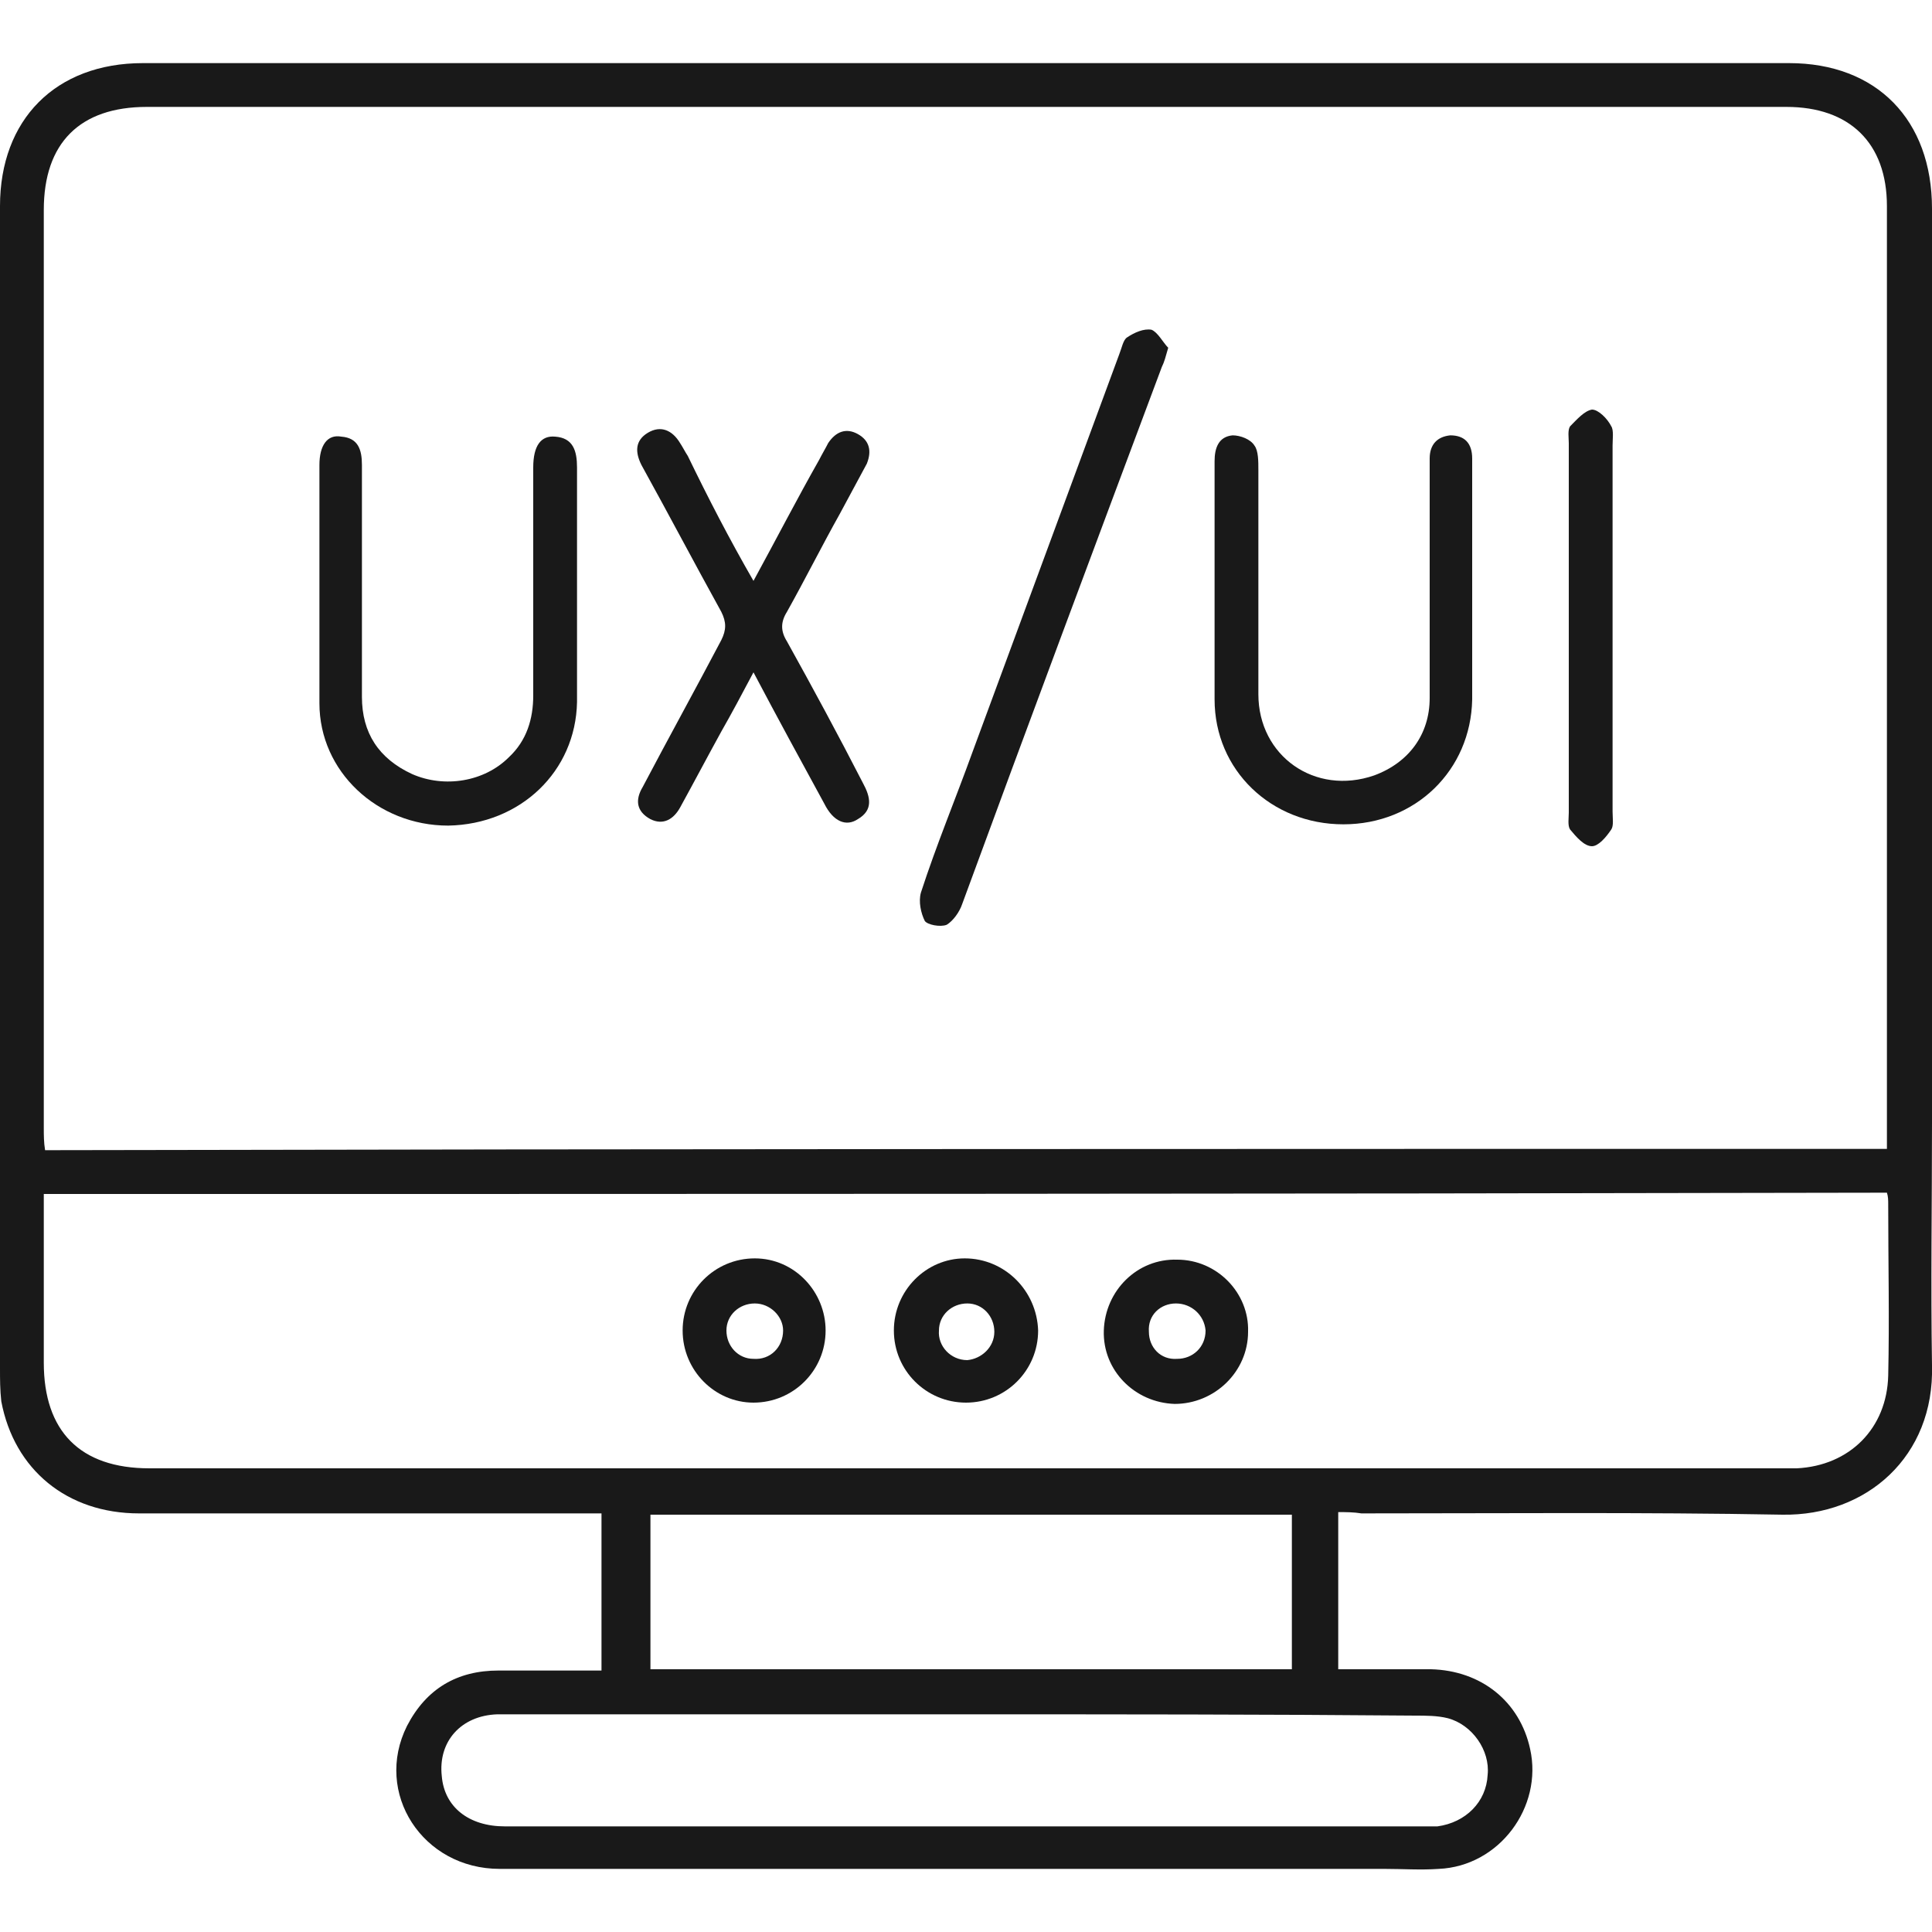 <?xml version="1.0" encoding="utf-8"?>
<!-- Generator: Adobe Illustrator 27.0.0, SVG Export Plug-In . SVG Version: 6.00 Build 0)  -->
<svg version="1.1" id="Layer_1" xmlns="http://www.w3.org/2000/svg" xmlns:xlink="http://www.w3.org/1999/xlink" x="0px" y="0px"
	 viewBox="0 0 150 150" style="enable-background:new 0 0 150 150;" xml:space="preserve">
<style type="text/css">
	.st0{fill:#191919;}
</style>
<g>
	<path class="st0" d="M103.9,117.4c0,4.1,0,8.1,0,12.2c2.4,0,4.8,0,7.2,0c3.9,0.1,6.9,2.5,7.7,6.2c1,4.5-2.4,9.1-7.1,9.3
		c-1.4,0.1-2.8,0-4.2,0c-22.9,0-45.8,0-68.7,0c-6,0-9.8-5.9-7.2-11.1c1.5-2.9,3.9-4.3,7.1-4.3c2.6,0,5.3,0,8,0c0-4.1,0-8.1,0-12.2
		c-0.7,0-1.2,0-1.8,0c-11.4,0-22.8,0-34.1,0c-5.6,0-9.7-3.4-10.7-8.7C0,107.9,0,107.1,0,106.2c0-30,0-60.1,0-90.2
		C0,9.3,4.3,4.9,11.1,4.9c42.6,0,85.2,0,127.8,0c6.8,0,11.1,4.4,11.1,11.3c0,23.7,0,47.3,0,71c0,6.3-0.1,12.5,0,18.8
		c0.2,7.1-5.1,11.7-11.6,11.6c-10.9-0.2-21.8-0.1-32.7-0.1C105.1,117.4,104.5,117.4,103.9,117.4z M146.5,89.2c0-0.6,0-1.1,0-1.5
		c0-23.9,0-47.8,0-71.7c0-4.9-2.9-7.7-7.8-7.7c-42.5,0-84.9,0-127.3,0c-5.2,0-8,2.8-8,8c0,23.8,0,47.5,0,71.3c0,0.5,0,1.1,0.1,1.7
		C51.2,89.2,98.7,89.2,146.5,89.2z M3.4,92.7c0,0.6,0,1.1,0,1.5c0,3.9,0,7.8,0,11.6c0,5.3,2.8,8.2,8.2,8.2c13.1,0,26.1,0,39.2,0
		c29.1,0,58.2,0,87.4,0c0.4,0,0.9,0,1.3,0c4.1-0.2,7-3.1,7.1-7.2c0.1-4.4,0-8.8,0-13.3c0-0.3,0-0.6-0.1-0.9
		C98.7,92.7,51.1,92.7,3.4,92.7z M75,133.1c-8,0-16,0-24,0c-4.1,0-8.2,0-12.4,0c-2.8,0.1-4.6,2.1-4.3,4.8c0.2,2.4,2.1,3.9,4.9,3.9
		c23.8,0,47.6,0,71.4,0c0.3,0,0.7,0,1,0c2.2-0.3,3.8-1.9,3.9-4c0.2-1.9-1.2-3.9-3.1-4.4c-0.8-0.2-1.7-0.2-2.5-0.2
		C98.4,133.1,86.7,133.1,75,133.1z M50.5,129.6c16.7,0,33.2,0,49.8,0c0-4.1,0-8,0-12c-16.7,0-33.2,0-49.8,0
		C50.5,121.6,50.5,125.5,50.5,129.6z"/>
	<path class="st0" d="M44.8,45.5c0,3,0,6,0,9c-0.1,5.4-4.4,9.5-10,9.6c-5.5,0-10-4.2-10-9.5c0-6.2,0-12.3,0-18.5
		c0-1.5,0.6-2.4,1.7-2.2c1.3,0.1,1.6,1,1.6,2.2c0,6,0,12,0,18c0,2.8,1.3,4.8,3.9,6c2.5,1.1,5.6,0.6,7.5-1.3c1.4-1.3,1.9-3,1.9-4.8
		c0-5.5,0-11,0-16.5c0-0.4,0-0.8,0-1.2c0-1.7,0.6-2.5,1.7-2.4c1.4,0.1,1.7,1.1,1.7,2.4C44.8,39.2,44.8,42.3,44.8,45.5z"/>
	<path class="st0" d="M114.3,45.5c0,2.9,0,5.9,0,8.8c-0.1,5.5-4.4,9.7-10,9.7s-10-4.2-10-9.7c0-6.2,0-12.3,0-18.5c0-1,0.3-1.9,1.4-2
		c0.6,0,1.4,0.3,1.7,0.8c0.3,0.4,0.3,1.2,0.3,1.9c0,5.8,0,11.6,0,17.4c0,4.8,4.4,7.9,9,6.3c2.7-1,4.3-3.2,4.3-6c0-5.8,0-11.6,0-17.4
		c0-0.4,0-0.8,0-1.2c0-1.1,0.6-1.7,1.6-1.8c1.1,0,1.7,0.6,1.7,1.8C114.3,38.8,114.3,42.2,114.3,45.5L114.3,45.5z"/>
	<path class="st0" d="M58.5,45.1c1.8-3.3,3.4-6.4,5.1-9.4c0.2-0.4,0.5-0.9,0.7-1.3c0.6-0.9,1.4-1.2,2.3-0.7s1.1,1.3,0.7,2.3
		c-0.7,1.3-1.4,2.6-2.1,3.9c-1.4,2.5-2.7,5.1-4.1,7.6c-0.5,0.8-0.5,1.5,0,2.3c2,3.6,4,7.3,5.9,11c0.6,1.1,0.8,2.1-0.4,2.8
		c-0.9,0.6-1.9,0.2-2.6-1.2c-1.8-3.3-3.6-6.6-5.5-10.2c-0.9,1.7-1.7,3.2-2.5,4.6c-1.1,2-2.1,3.9-3.2,5.9c-0.5,0.9-1.3,1.4-2.3,0.9
		c-1.1-0.6-1.2-1.5-0.6-2.5c2-3.8,4.1-7.6,6.1-11.4c0.4-0.8,0.4-1.4,0-2.2c-2.1-3.8-4.1-7.6-6.2-11.4c-0.5-1-0.5-1.9,0.5-2.5
		s1.9-0.2,2.5,0.8c0.2,0.3,0.4,0.7,0.6,1C55,38.7,56.6,41.8,58.5,45.1z"/>
	<path class="st0" d="M90.7,27c-0.2,0.7-0.3,1.1-0.5,1.5C85,42.4,79.8,56.3,74.7,70.2c-0.2,0.6-0.7,1.3-1.2,1.6
		c-0.5,0.2-1.5,0-1.7-0.3c-0.3-0.6-0.5-1.5-0.3-2.2c1.2-3.7,2.7-7.3,4-10.9c3.8-10.3,7.6-20.6,11.4-30.9c0.2-0.5,0.3-1.1,0.6-1.3
		c0.6-0.4,1.3-0.7,1.9-0.6C89.9,25.8,90.3,26.6,90.7,27z"/>
	<path class="st0" d="M125.2,48.7c0,4.8,0,9.5,0,14.3c0,0.5,0.1,1.1-0.1,1.4c-0.4,0.6-1,1.3-1.5,1.3c-0.6,0-1.2-0.7-1.7-1.3
		c-0.2-0.3-0.1-0.9-0.1-1.3c0-9.6,0-19.1,0-28.7c0-0.4-0.1-1,0.1-1.3c0.5-0.5,1.1-1.2,1.7-1.3c0.5,0,1.2,0.7,1.5,1.3
		c0.2,0.3,0.1,1,0.1,1.5C125.2,39.2,125.2,43.9,125.2,48.7z"/>
	<path class="st0" d="M96.9,103.4c0,3.1-2.6,5.6-5.7,5.6c-3.1-0.1-5.6-2.6-5.5-5.7s2.6-5.6,5.7-5.5C94.5,97.8,97,100.4,96.9,103.4z
		 M91.3,101.2c-1.2,0-2.2,0.9-2.1,2.2c0,1.2,0.9,2.2,2.2,2.1c1.2,0,2.2-0.9,2.2-2.2C93.5,102.1,92.5,101.2,91.3,101.2z"/>
	<path class="st0" d="M53,103.3c0-3.1,2.5-5.6,5.6-5.6s5.5,2.6,5.5,5.6c0,3.1-2.5,5.6-5.6,5.6C55.5,108.9,53,106.4,53,103.3z
		 M58.6,101.2c-1.2,0-2.2,0.9-2.2,2.1s0.9,2.2,2.1,2.2c1.3,0.1,2.3-0.9,2.3-2.2C60.8,102.2,59.8,101.2,58.6,101.2z"/>
	<path class="st0" d="M80.6,103.3c0,3.1-2.5,5.6-5.6,5.6s-5.6-2.5-5.6-5.6s2.5-5.6,5.5-5.6C78,97.7,80.5,100.2,80.6,103.3z
		 M77.2,103.4c0-1.2-0.9-2.2-2.1-2.2s-2.2,0.9-2.2,2.1c-0.1,1.2,0.9,2.3,2.2,2.3C76.2,105.5,77.2,104.6,77.2,103.4z"/>
</g>
</svg>

